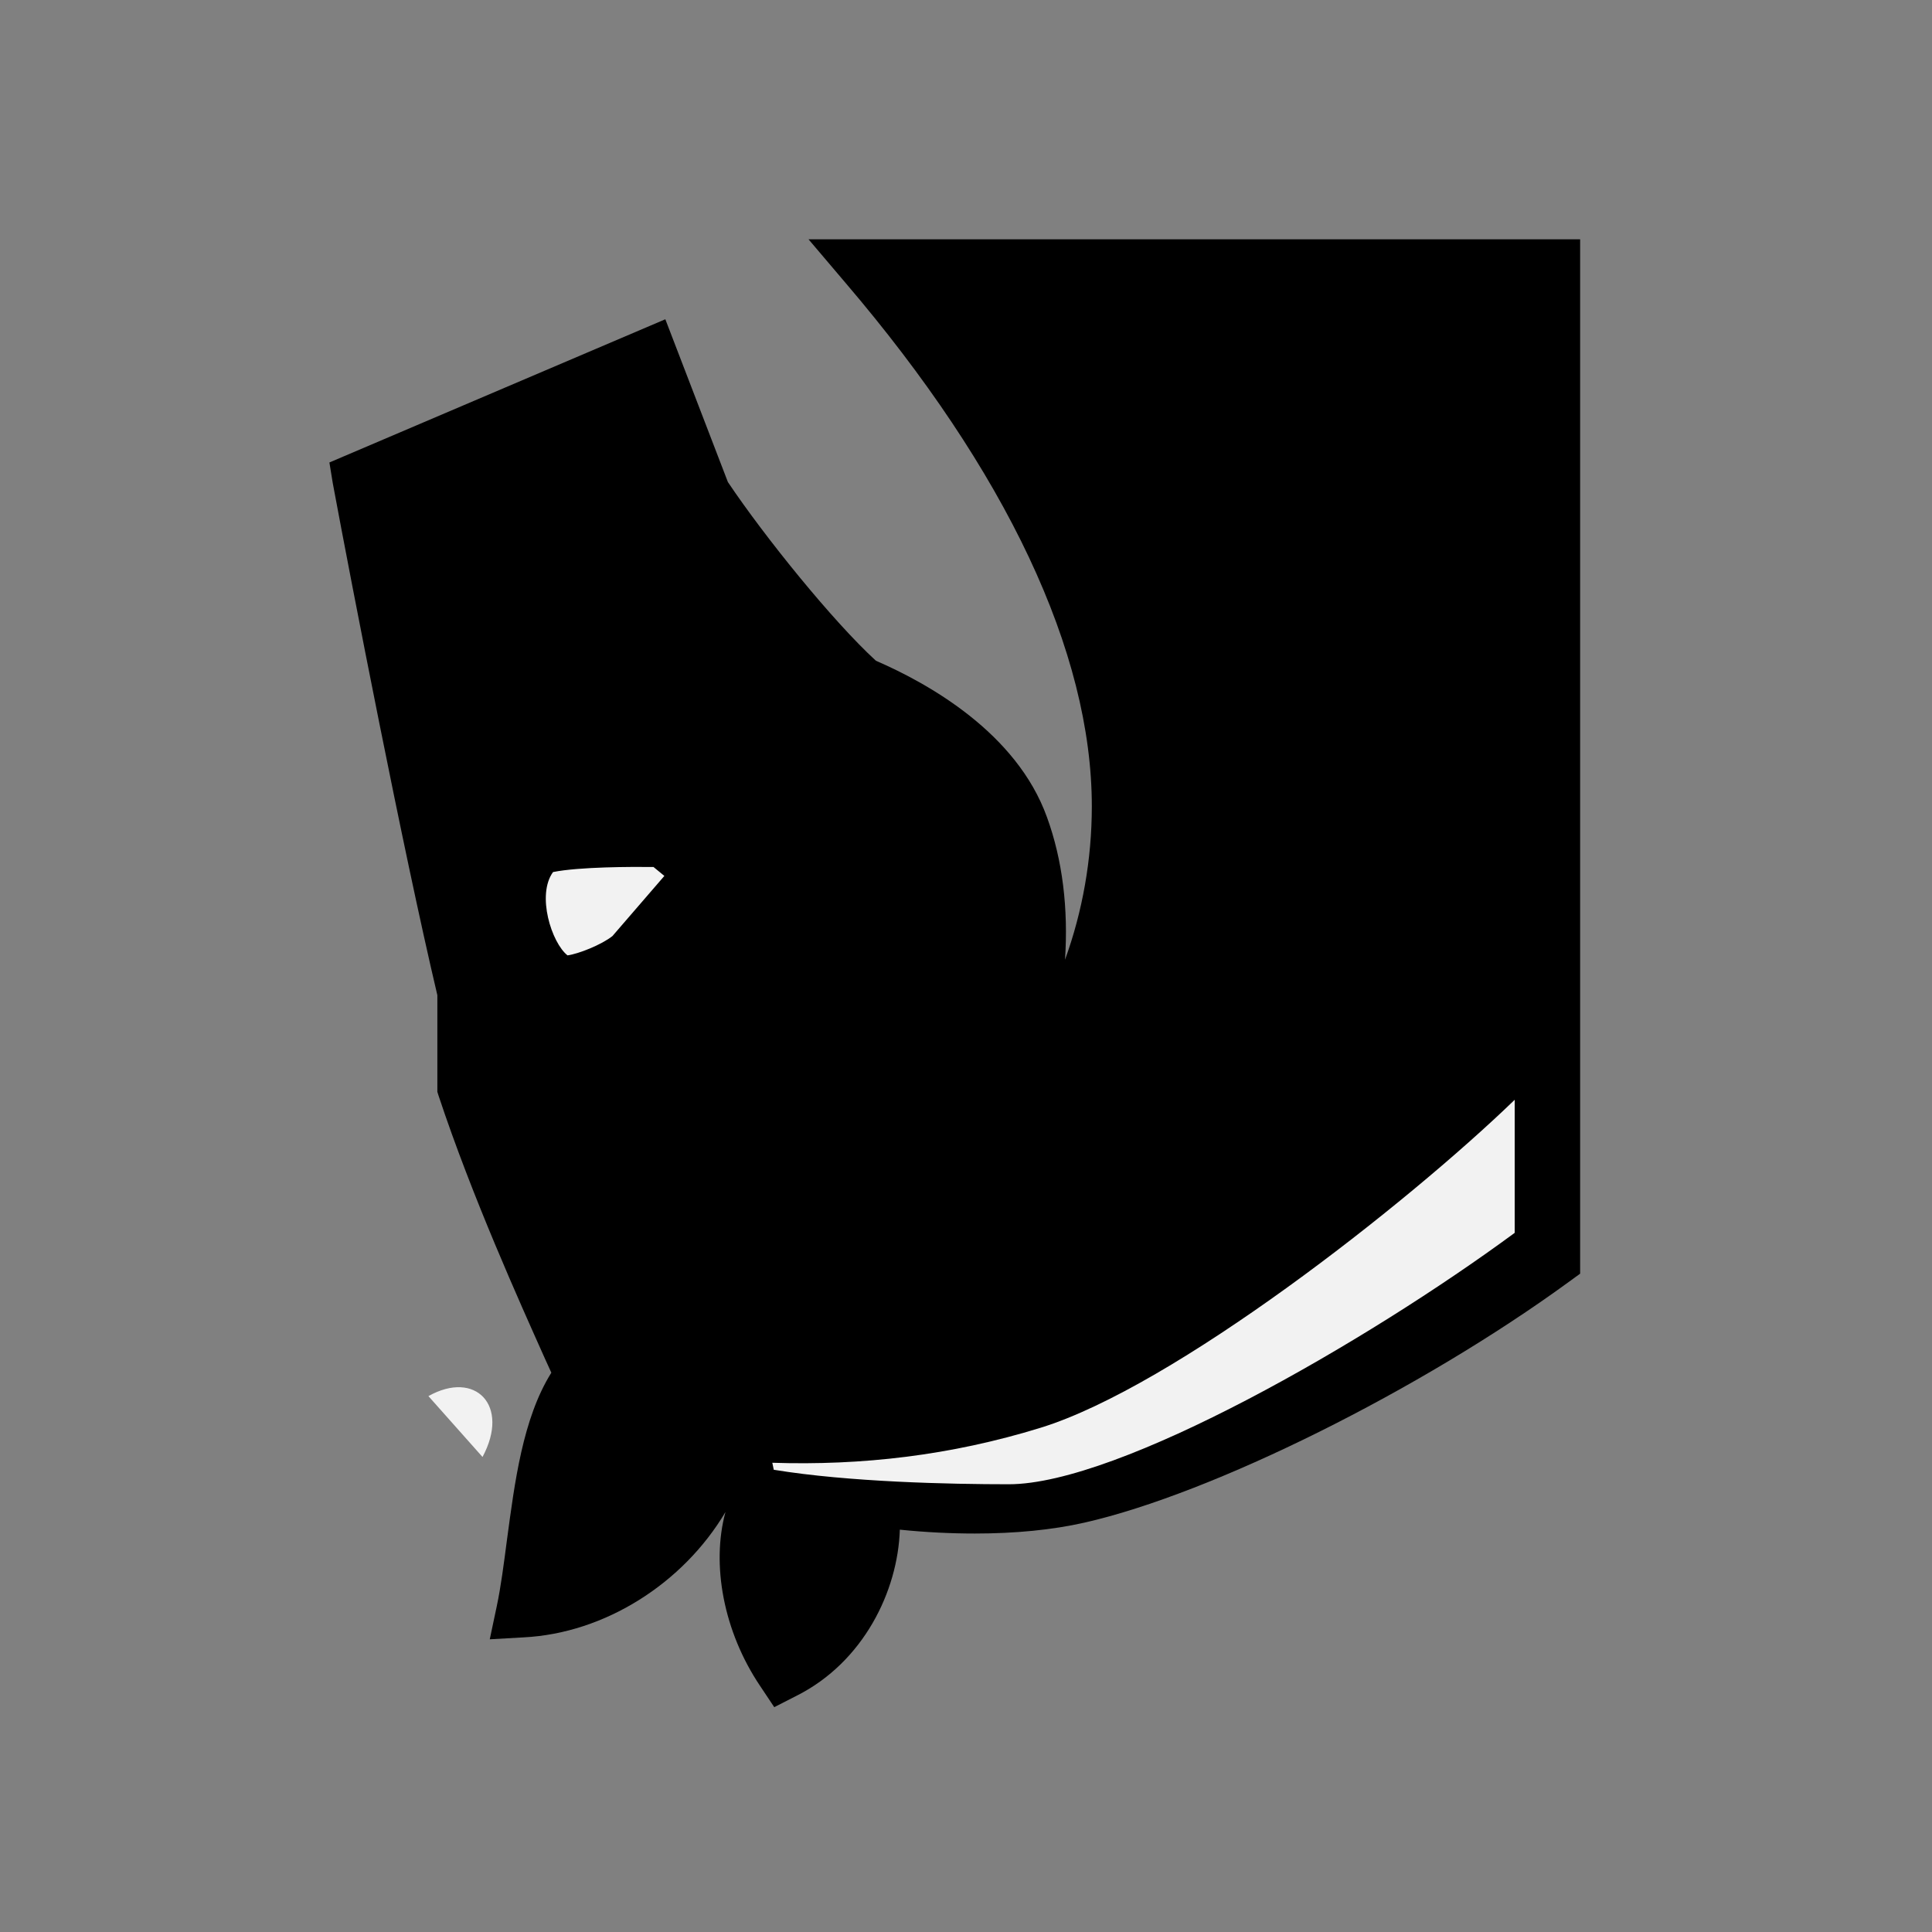 <?xml version="1.0" encoding="UTF-8" standalone="no"?>
<!-- Generator: Adobe Illustrator 16.0.0, SVG Export Plug-In . SVG Version: 6.00 Build 0)  -->

<svg
   xmlns:dc="http://purl.org/dc/elements/1.1/"
   xmlns:cc="http://creativecommons.org/ns#"
   xmlns:rdf="http://www.w3.org/1999/02/22-rdf-syntax-ns#"
   xmlns:svg="http://www.w3.org/2000/svg"
   xmlns="http://www.w3.org/2000/svg"
   xmlns:sodipodi="http://sodipodi.sourceforge.net/DTD/sodipodi-0.dtd"
   xmlns:inkscape="http://www.inkscape.org/namespaces/inkscape"
   version="1.1"
   id="Layer_1"
   x="0px"
   y="0px"
   width="800px"
   height="800px"
   viewBox="0 0 800 800"
   style="enable-background:new 0 0 800 800;"
   xml:space="preserve"
   inkscape:version="0.91 r13725"
   sodipodi:docname="bN.svg"><rect x="0" y="0" width="800" height="800" fill="#808080" stroke="none"/><defs
     id="defs4312" /><sodipodi:namedview
     pagecolor="#ffffff"
     bordercolor="#666666"
     borderopacity="1"
     objecttolerance="10"
     gridtolerance="10"
     guidetolerance="10"
     inkscape:pageopacity="0"
     inkscape:pageshadow="2"
     inkscape:window-width="1920"
     inkscape:window-height="1039"
     id="namedview4310"
     showgrid="false"
     inkscape:zoom="0.295"
     inkscape:cx="-216.94915"
     inkscape:cy="400"
     inkscape:window-x="0"
     inkscape:window-y="20"
     inkscape:window-maximized="0"
     inkscape:current-layer="black_knight" /><g
     id="black_knight"
     transform="matrix(-1,0,0,1,790.7,0)"><path
       d="m 652.9,200.1 c -8,43 -28.9,151 -43.3,212 l 0,40 -0.5,1.6 c -13.9,41.9 -33.6,85.5 -44.1,109 -1,2.2 -1.8,4 -2.6,5.7 11.9,19 15.2,45.7 18.4,69.4 1.3,9.9 2.5,19.3 4.2,27.3 l 2.9,13.7 -14,-0.8 c -33.7,-1.7 -66.1,-22.4 -83.6,-51.9 5.9,21.6 0.9,49.4 -14.4,72.1 l -5.8,8.7 -9.4,-4.8 c -27.5,-13.9 -41.8,-43.2 -42.6,-68.7 -10.7,1.1 -21.2,1.6 -31.1,1.6 -16.7,0 -32,-1.5 -45.3,-4.5 -53,-12 -139.4,-55 -200.9,-99.9 l -4.4,-3.2 0,-428.3 319.5,0 -15.2,17.9 C 374,195.1 338.6,270 338.6,333.9 c 0,22 3.9,43.7 11.1,63.5 -1.4,-21.1 1,-41.3 7.5,-59.1 12.6,-34.9 49.1,-55.3 70.8,-64.7 17.7,-16.2 46,-51.2 61.3,-74 l 25.9,-67.4 139.1,59.3 -1.4,8.6 z"
       id="path4305"
       inkscape:connector-curvature="0" /><path
       id="nose_2_"
       style="fill:#f2f2f2"
       d="m 613.3,578.1 c -19.4,-10.9 -33.9,3.8 -22.4,25.2 l 22.4,-25.2 z"
       inkscape:connector-curvature="0" /><path
       id="eye_2_"
       style="fill:#f2f2f2"
       d="m 561.7,361.1 c 6.9,9.5 0.6,29.3 -6,34.5 -4.5,-0.6 -14.1,-4.4 -18.6,-8 l -21.5,-24.9 4.5,-3.7 c 8.7,-0.1 30.7,-0.1 41.6,2.1 z"
       inkscape:connector-curvature="0" /><path
       id="crin_1_"
       style="fill:#f2f2f2"
       d="m 470.9,605.7 -0.6,2.9 c -31.1,5.1 -73,6 -97.3,6 -45.7,0 -148,-58.8 -209.5,-104.1 l 0,-55.1 c 45,43.5 141.2,118.8 196.3,135.8 37.2,11.5 74.1,15.7 111.1,14.5 z"
       inkscape:connector-curvature="0" /></g></svg>